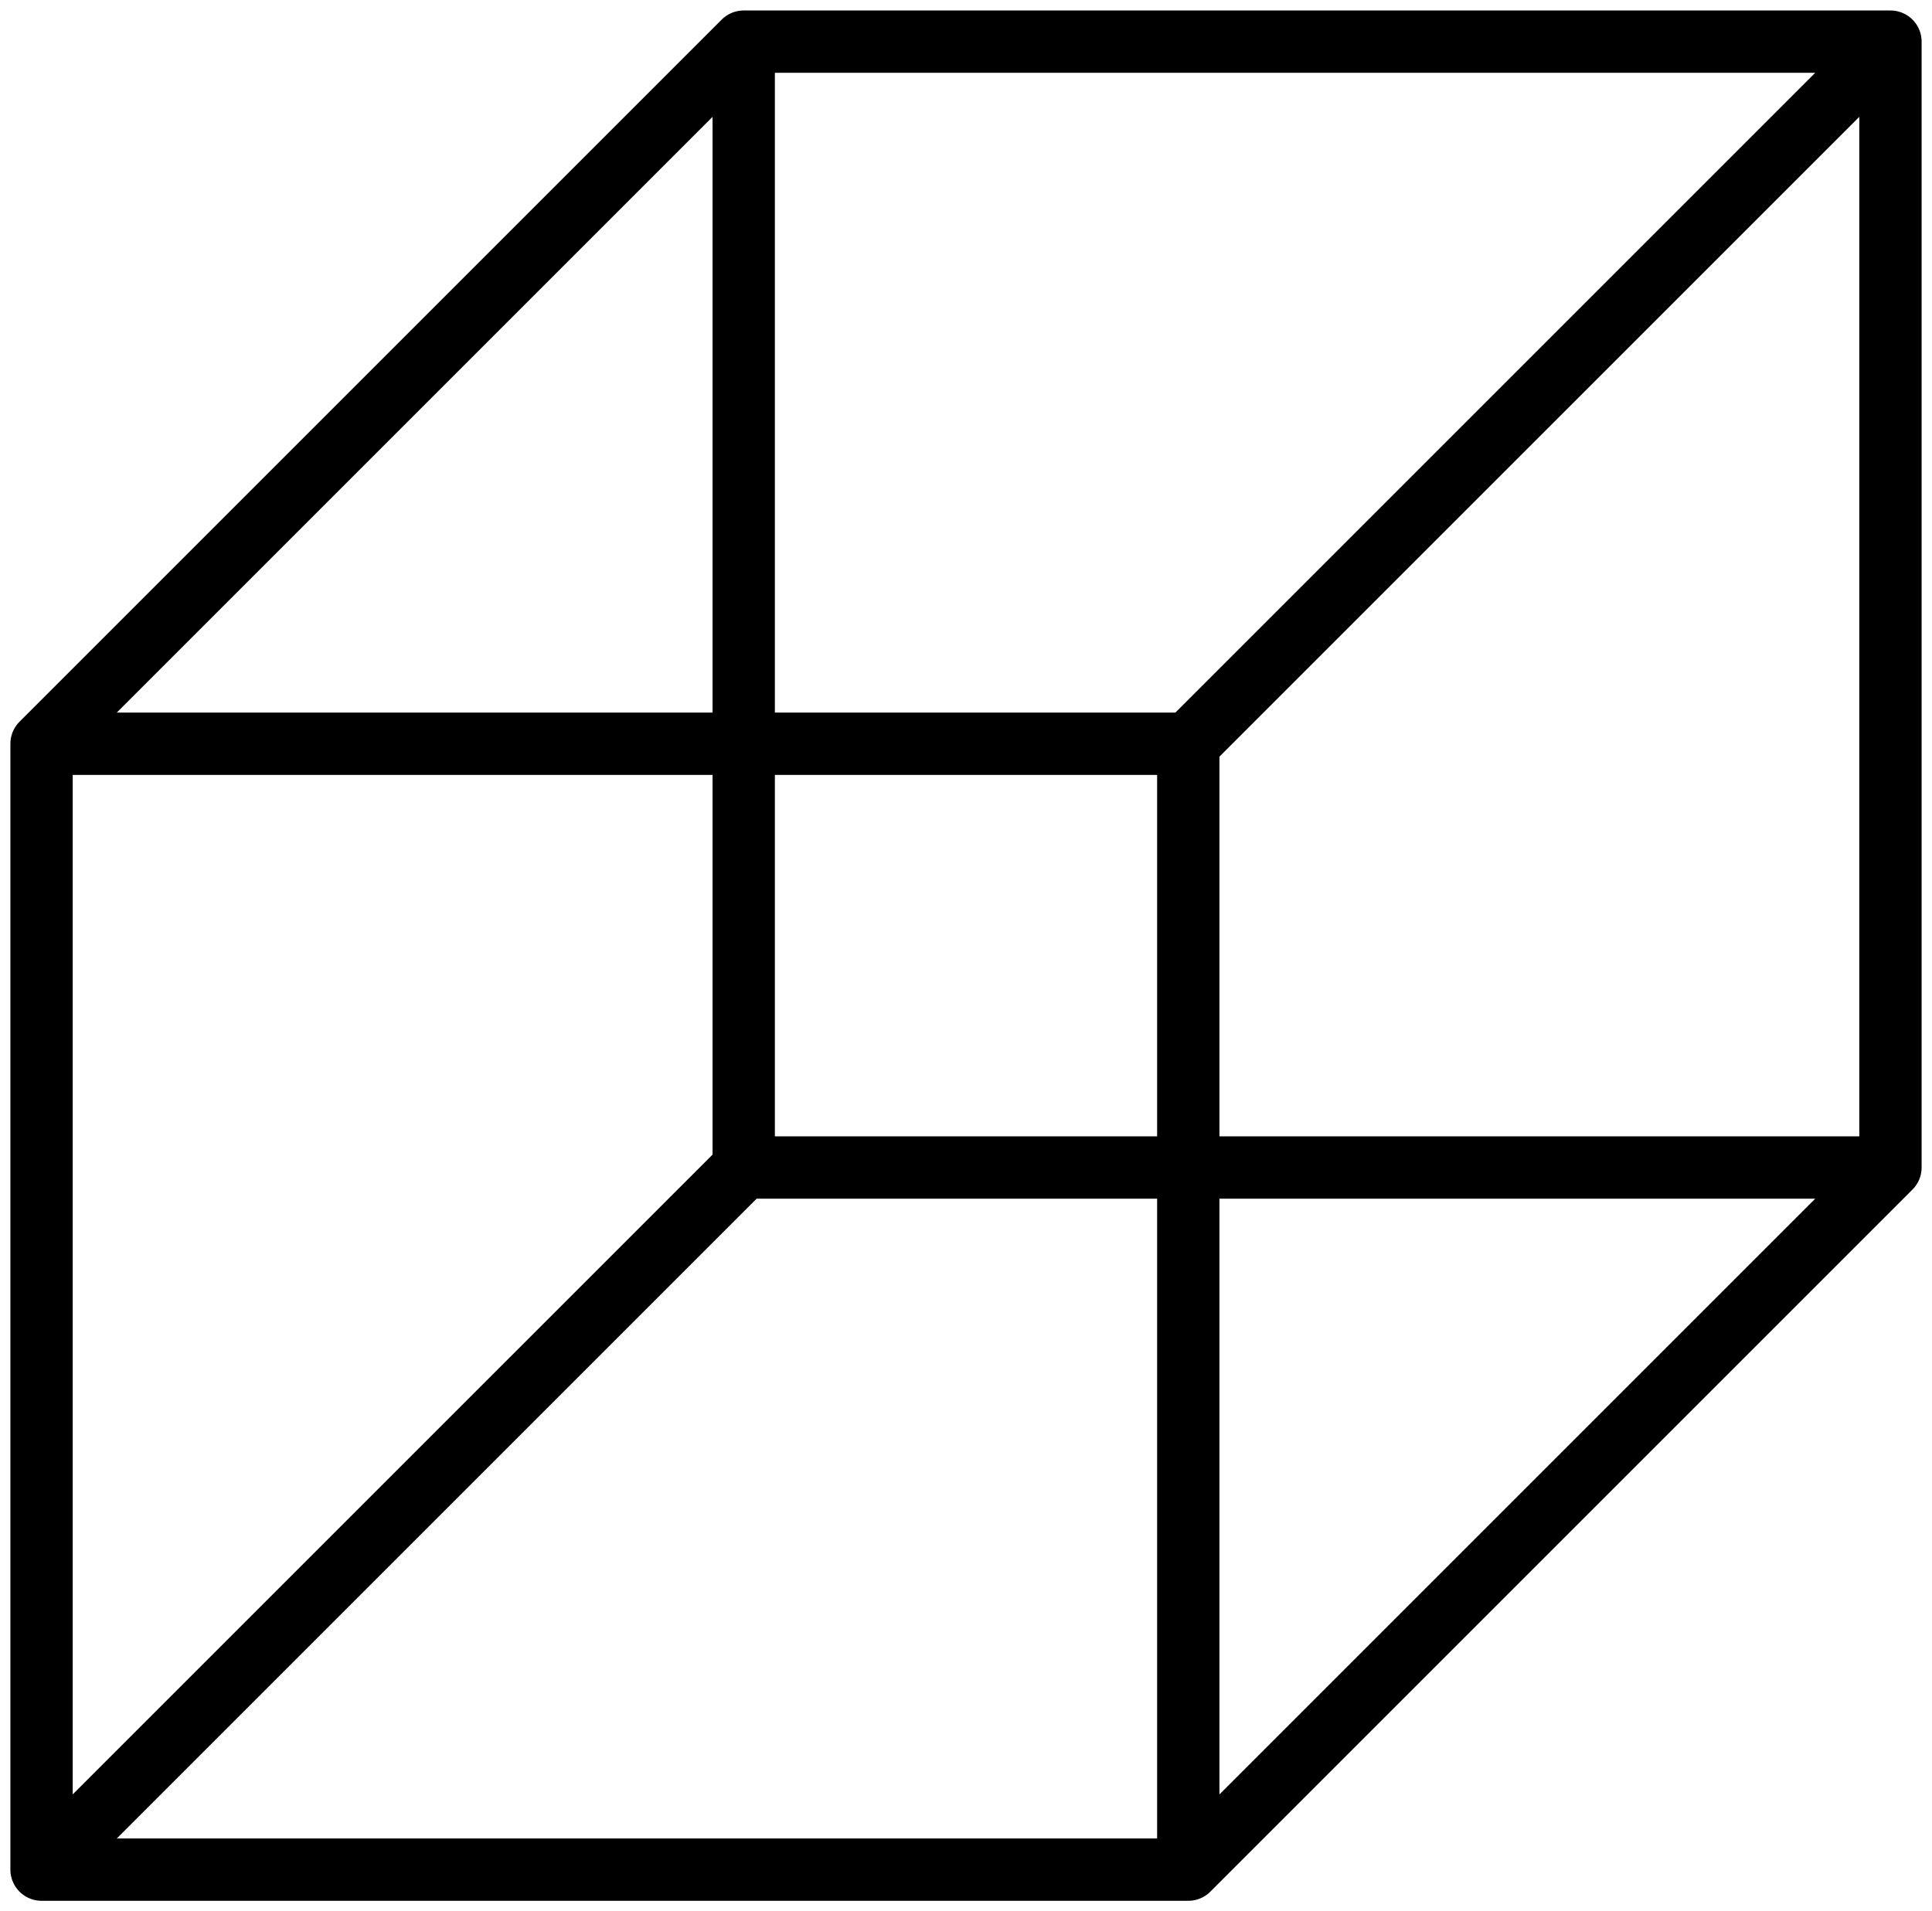 <svg id="acf5f656-71dc-48fa-965d-012a2fe4abc9" data-name="aeb9f1eb-c977-45e9-aa7b-b3dd1bc2d70c" xmlns="http://www.w3.org/2000/svg" width="32.81mm" height="32.46mm" viewBox="0 0 93 92"><title>Zeichenfläche 1</title><path d="M57.2,35.8V90m0-54.2L91,2M57.2,35.8H2M57.2,90,91,56.2M57.2,90H2M91,56.2V2m0,54.2H35.8M91,2H35.8M2,35.8V90M2,35.8,35.8,2M2,90,35.8,56.2m0,0V2" style="fill:none;stroke:#000;stroke-linecap:round;stroke-linejoin:round;stroke-width:3px"/></svg>